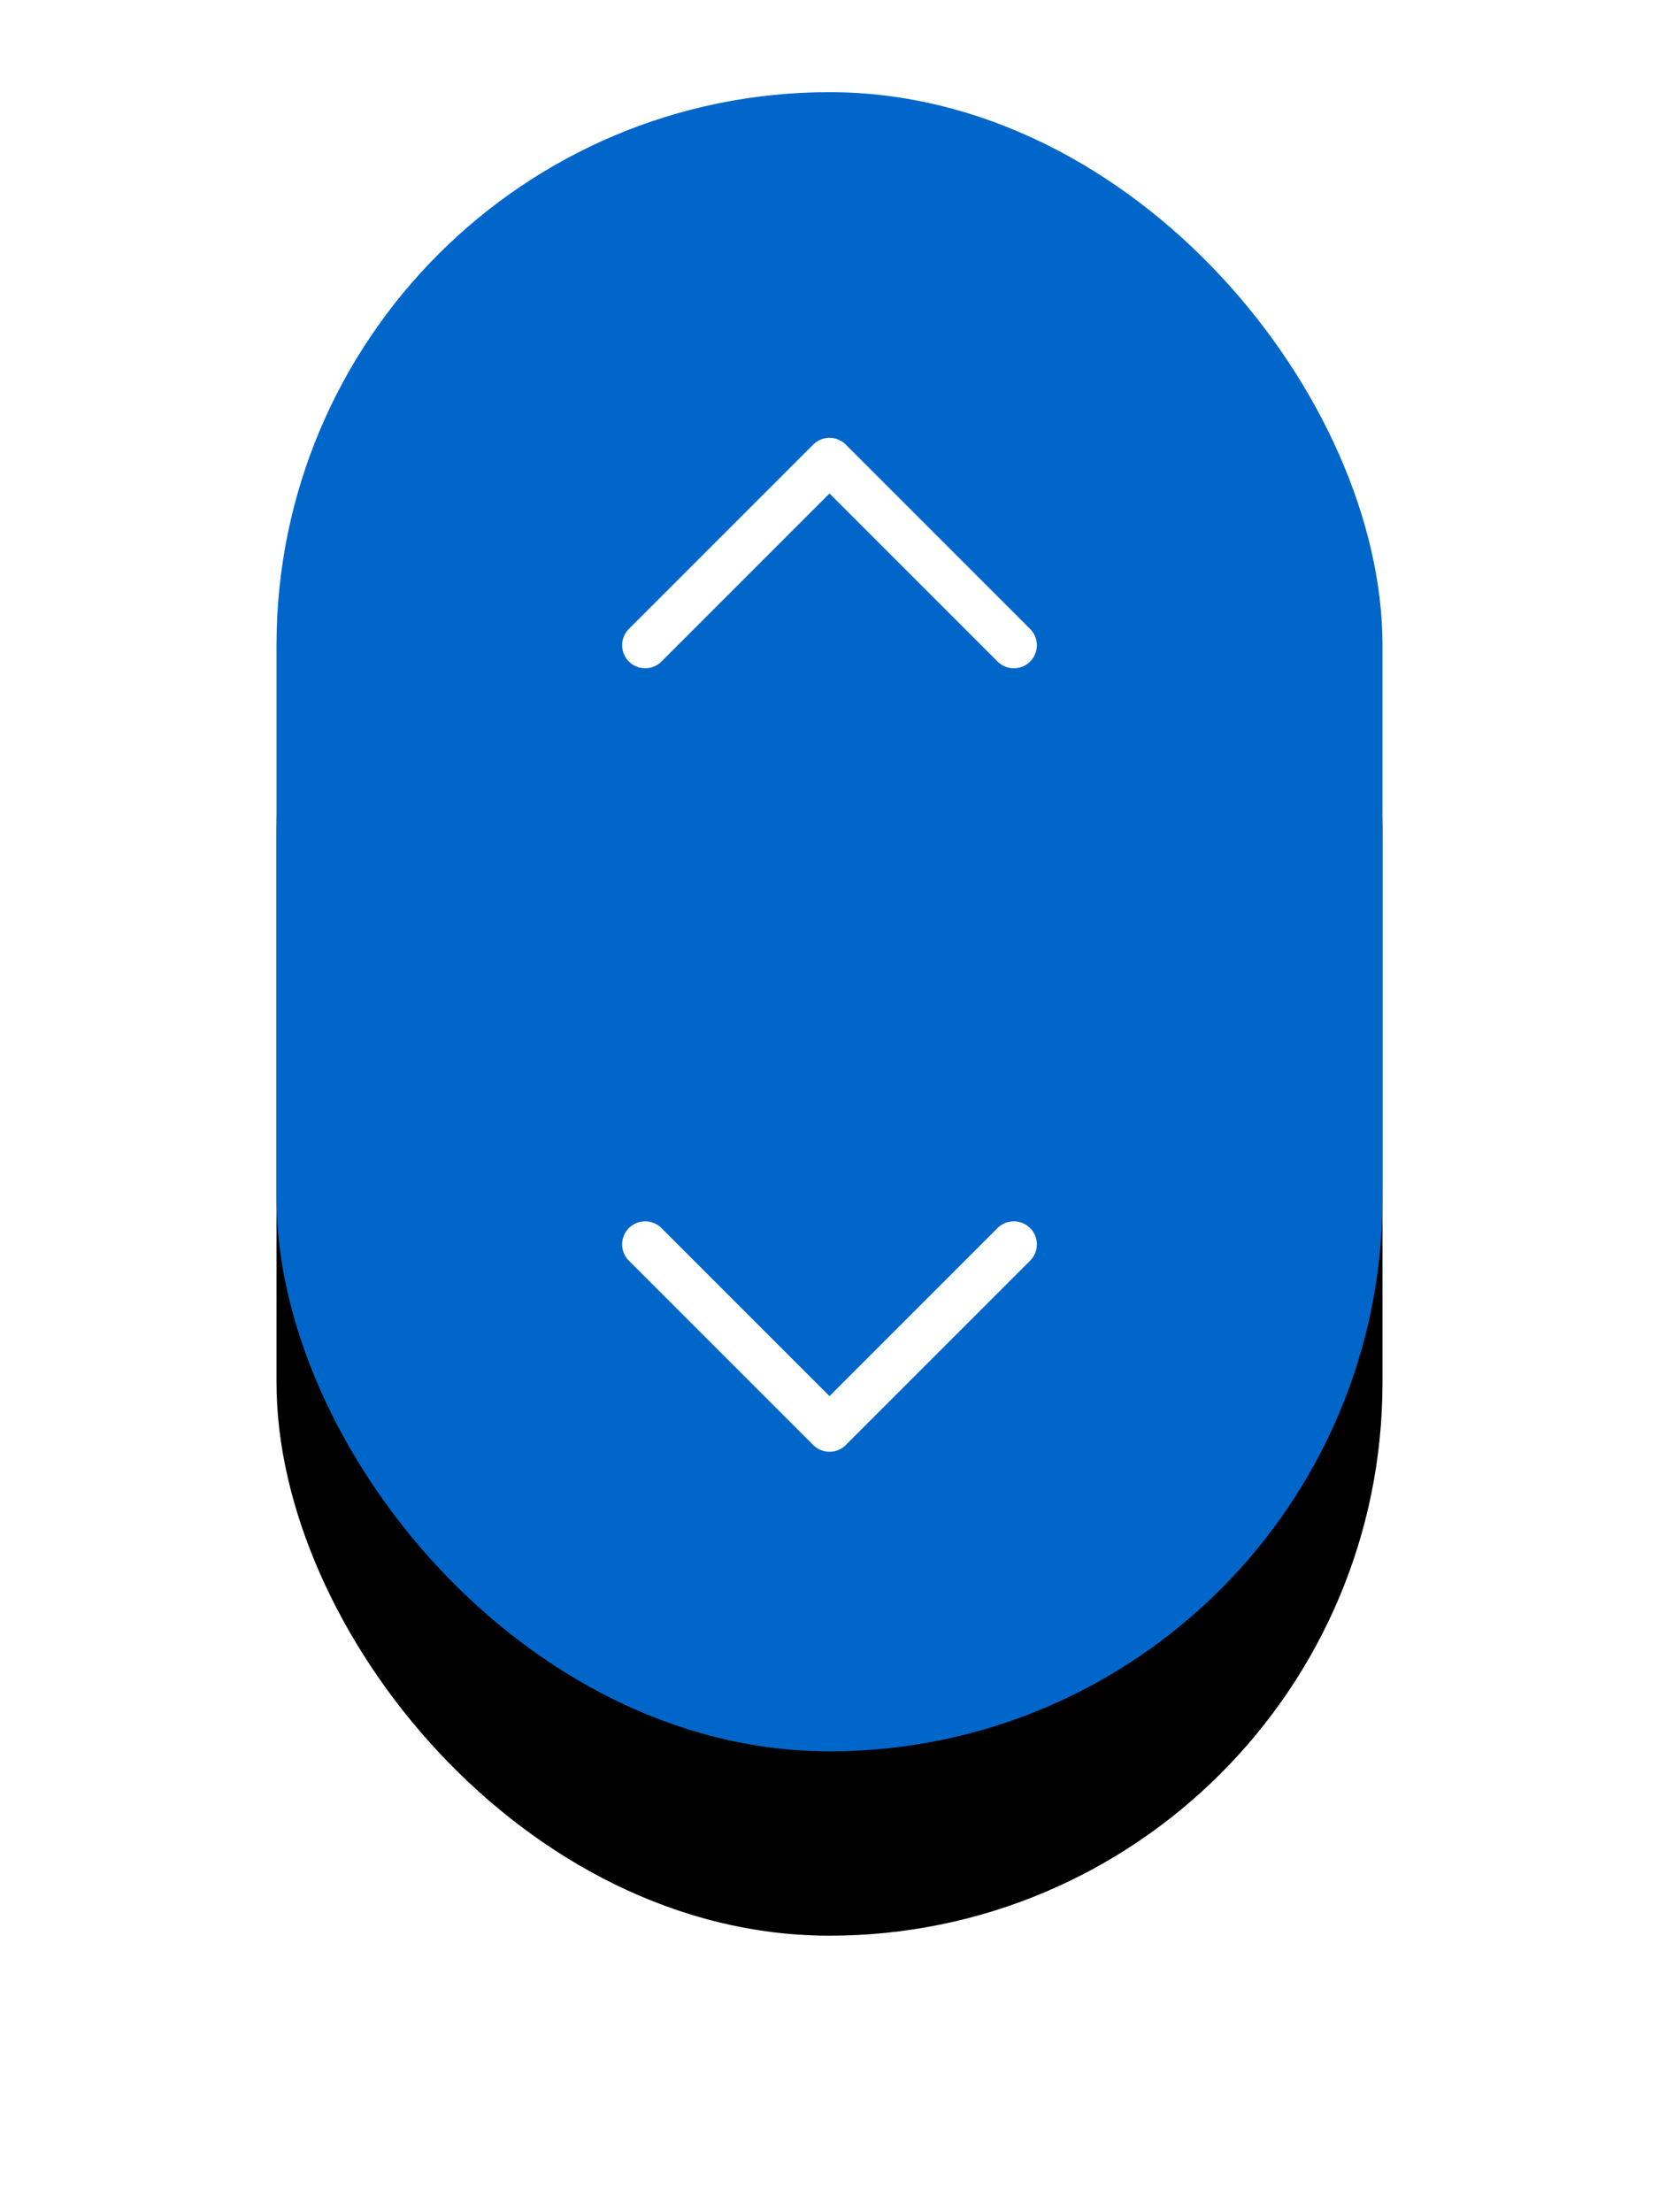 <?xml version="1.0" encoding="UTF-8"?>
<svg width="36px" height="48px" viewBox="0 0 36 48" version="1.1" xmlns="http://www.w3.org/2000/svg" xmlns:xlink="http://www.w3.org/1999/xlink">
    <!-- Generator: Sketch 56.2 (81672) - https://sketch.com -->
    <title>scrollbar_active</title>
    <desc>Created with Sketch.</desc>
    <defs>
        <rect id="path-1" x="6" y="2" width="24" height="36" rx="12"></rect>
        <filter x="-45.8%" y="-19.4%" width="191.7%" height="161.1%" filterUnits="objectBoundingBox" id="filter-2">
            <feOffset dx="0" dy="4" in="SourceAlpha" result="shadowOffsetOuter1"></feOffset>
            <feGaussianBlur stdDeviation="3" in="shadowOffsetOuter1" result="shadowBlurOuter1"></feGaussianBlur>
            <feColorMatrix values="0 0 0 0 0   0 0 0 0 0.449   0 0 0 0 0.745  0 0 0 0.4 0" type="matrix" in="shadowBlurOuter1"></feColorMatrix>
        </filter>
    </defs>
    <g id="帮助手册" stroke="none" stroke-width="1" fill="none" fill-rule="evenodd">
        <g id="功能介绍-滚动条滑动hover备份" transform="translate(-141, -104)">
            <g id="scrollbar" transform="translate(141, 50)">
                <g id="滚动条">
                    <g id="scrollbar_active" transform="translate(0, 54)">
                        <g id="Rectangle">
                            <use fill="black" fill-opacity="1" filter="url(#filter-2)" xlink:href="#path-1"></use>
                            <use fill="#0066CA" fill-rule="evenodd" xlink:href="#path-1"></use>
                        </g>
                        <polyline id="forward" stroke="#FFFFFF" stroke-linecap="round" stroke-linejoin="round" transform="translate(18, 29) rotate(90) translate(-18, -29) " points="16 25 20 29 16 33"></polyline>
                        <polyline id="backward" stroke="#FFFFFF" stroke-linecap="round" stroke-linejoin="round" transform="translate(18, 12) rotate(90) translate(-18, -12) " points="20 16 16 12 20 8 20 8"></polyline>
                    </g>
                </g>
            </g>
        </g>
    </g>
</svg>
